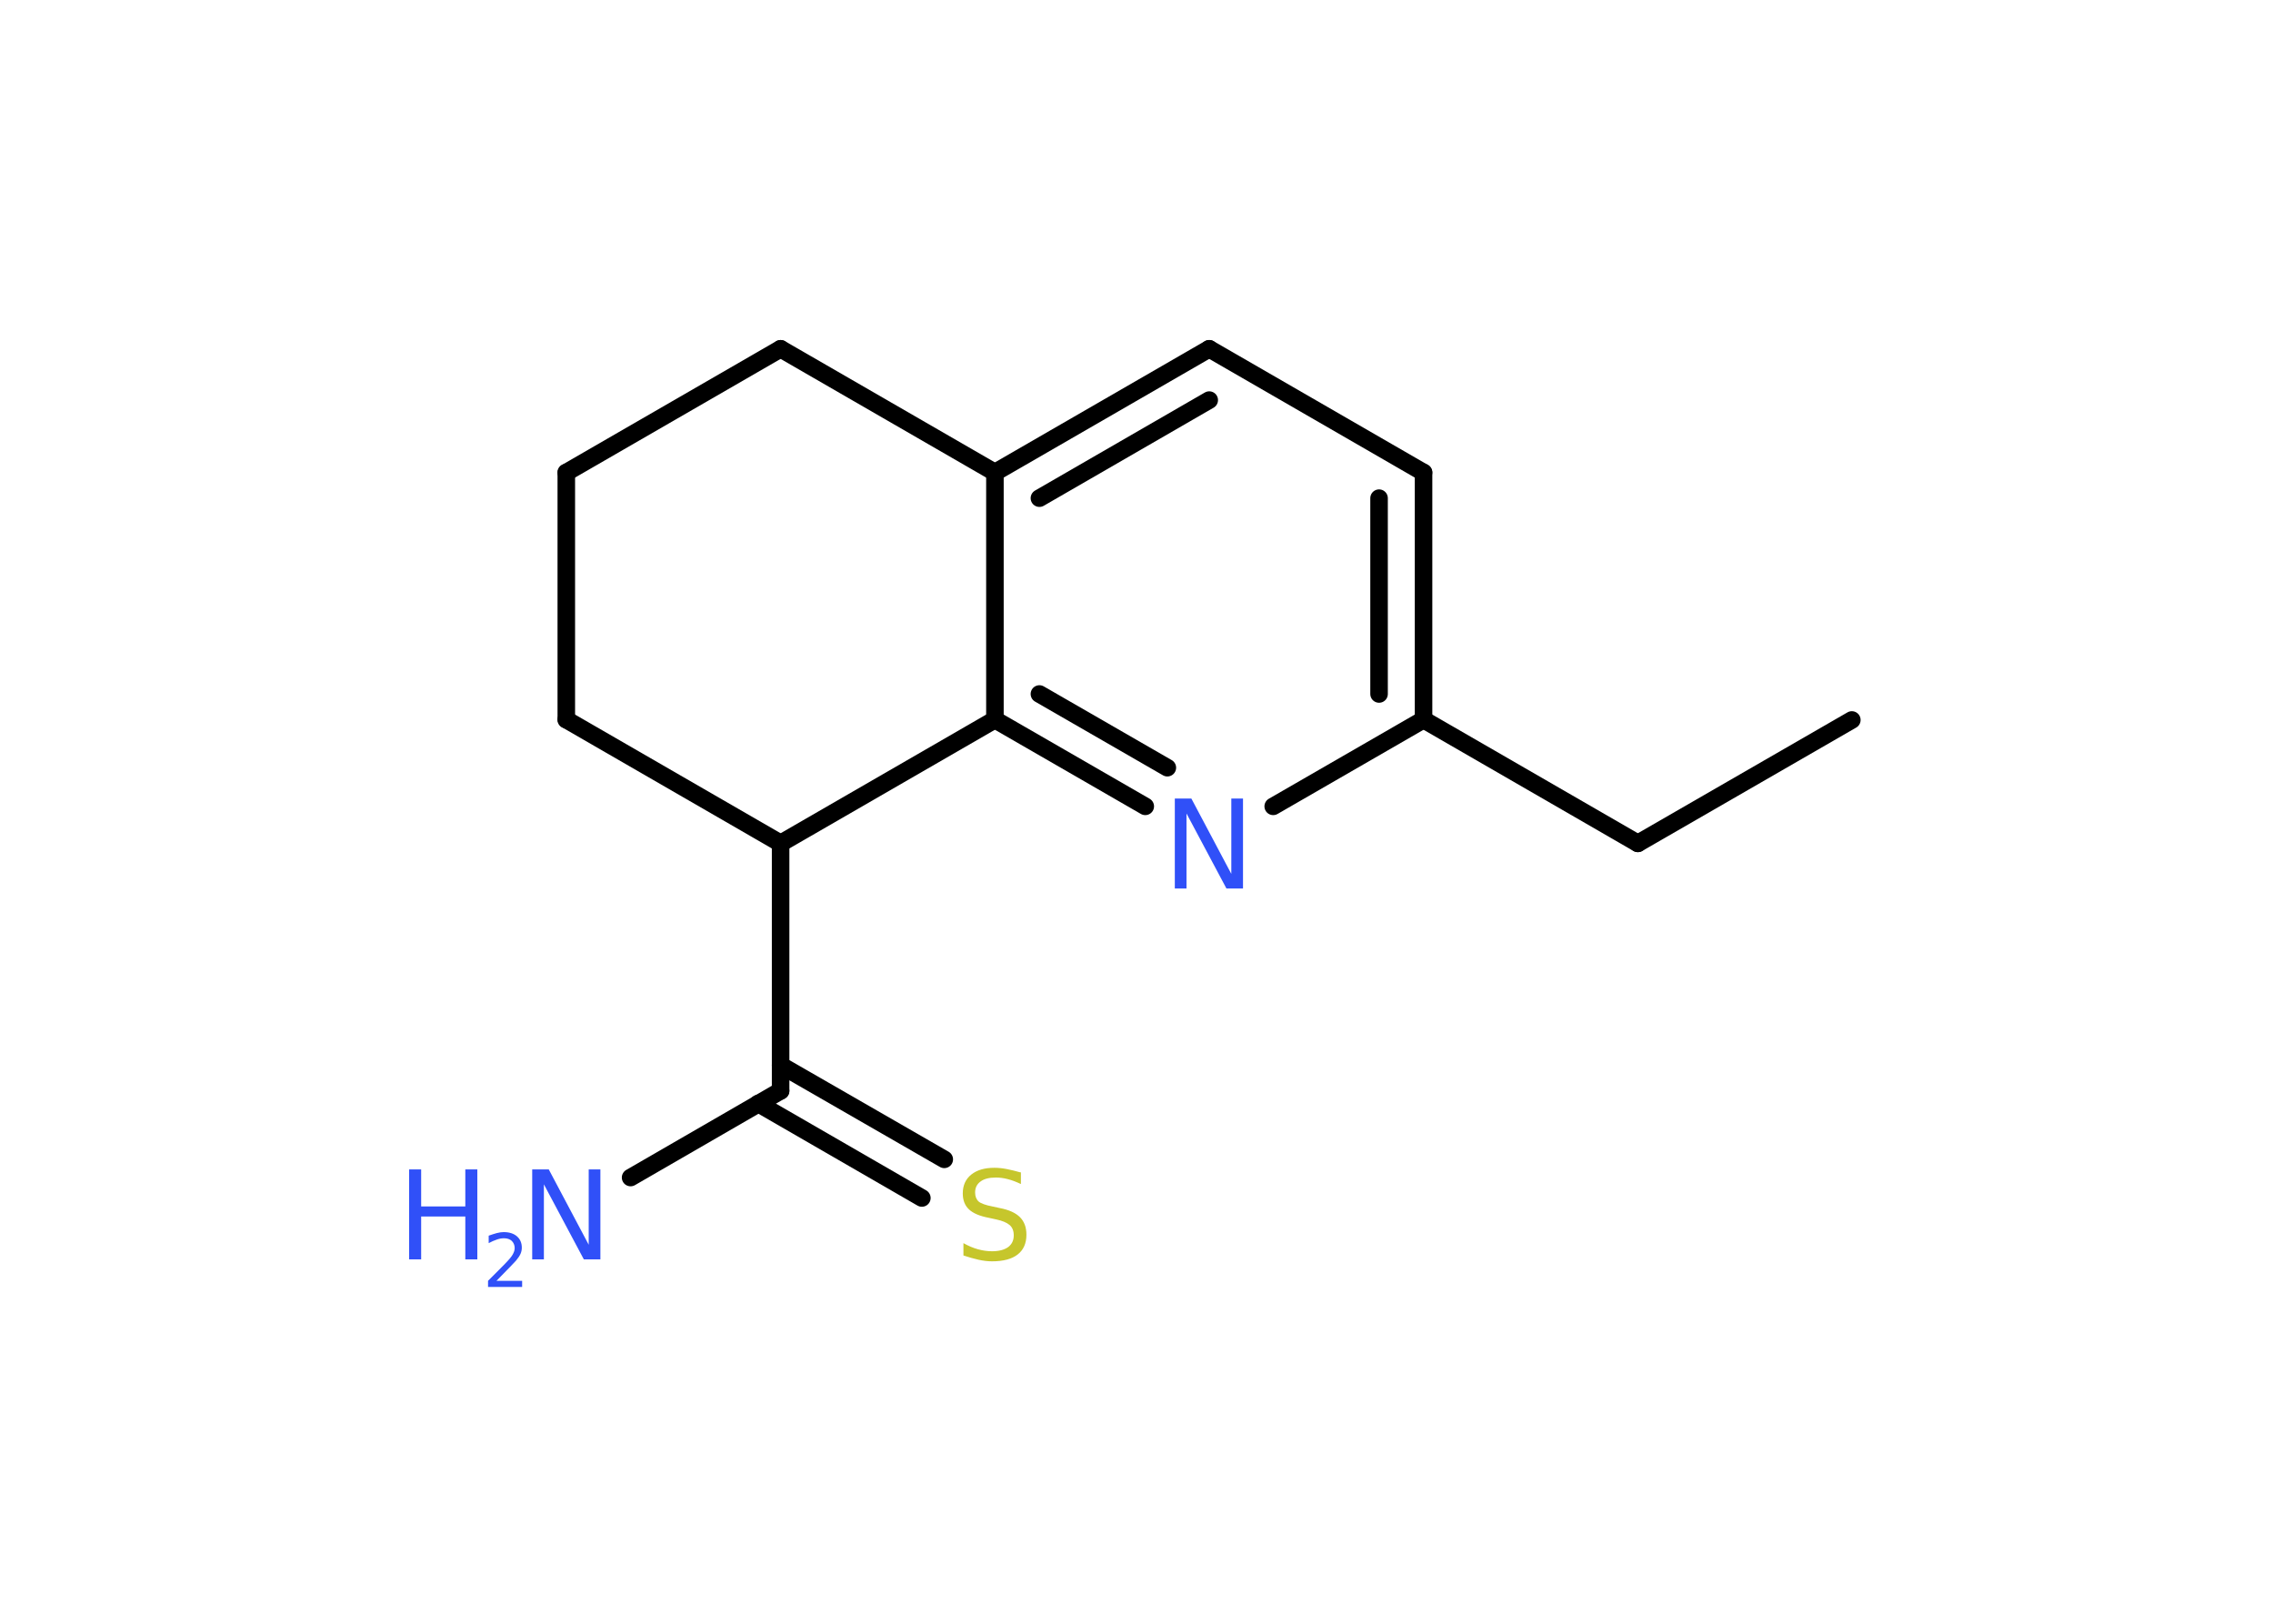 <?xml version='1.0' encoding='UTF-8'?>
<!DOCTYPE svg PUBLIC "-//W3C//DTD SVG 1.1//EN" "http://www.w3.org/Graphics/SVG/1.1/DTD/svg11.dtd">
<svg version='1.2' xmlns='http://www.w3.org/2000/svg' xmlns:xlink='http://www.w3.org/1999/xlink' width='70.0mm' height='50.0mm' viewBox='0 0 70.0 50.0'>
  <desc>Generated by the Chemistry Development Kit (http://github.com/cdk)</desc>
  <g stroke-linecap='round' stroke-linejoin='round' stroke='#000000' stroke-width='.54' fill='#3050F8'>
    <rect x='.0' y='.0' width='70.0' height='50.0' fill='#FFFFFF' stroke='none'/>
    <g id='mol1' class='mol'>
      <line id='mol1bnd1' class='bond' x1='57.03' y1='22.17' x2='50.44' y2='25.97'/>
      <line id='mol1bnd2' class='bond' x1='50.44' y1='25.97' x2='43.84' y2='22.16'/>
      <g id='mol1bnd3' class='bond'>
        <line x1='43.84' y1='22.16' x2='43.84' y2='14.55'/>
        <line x1='42.47' y1='21.37' x2='42.47' y2='15.34'/>
      </g>
      <line id='mol1bnd4' class='bond' x1='43.84' y1='14.55' x2='37.24' y2='10.74'/>
      <g id='mol1bnd5' class='bond'>
        <line x1='37.24' y1='10.74' x2='30.64' y2='14.55'/>
        <line x1='37.24' y1='12.32' x2='32.01' y2='15.34'/>
      </g>
      <line id='mol1bnd6' class='bond' x1='30.64' y1='14.55' x2='30.64' y2='22.16'/>
      <g id='mol1bnd7' class='bond'>
        <line x1='30.64' y1='22.16' x2='35.27' y2='24.83'/>
        <line x1='32.01' y1='21.37' x2='35.95' y2='23.64'/>
      </g>
      <line id='mol1bnd8' class='bond' x1='43.84' y1='22.16' x2='39.21' y2='24.83'/>
      <line id='mol1bnd9' class='bond' x1='30.64' y1='22.16' x2='24.04' y2='25.97'/>
      <line id='mol1bnd10' class='bond' x1='24.04' y1='25.97' x2='24.04' y2='33.59'/>
      <line id='mol1bnd11' class='bond' x1='24.04' y1='33.59' x2='19.42' y2='36.26'/>
      <g id='mol1bnd12' class='bond'>
        <line x1='24.04' y1='32.8' x2='29.08' y2='35.7'/>
        <line x1='23.35' y1='33.98' x2='28.39' y2='36.89'/>
      </g>
      <line id='mol1bnd13' class='bond' x1='24.04' y1='25.97' x2='17.44' y2='22.16'/>
      <line id='mol1bnd14' class='bond' x1='17.44' y1='22.16' x2='17.44' y2='14.55'/>
      <line id='mol1bnd15' class='bond' x1='17.44' y1='14.55' x2='24.04' y2='10.74'/>
      <line id='mol1bnd16' class='bond' x1='30.64' y1='14.55' x2='24.04' y2='10.74'/>
      <path id='mol1atm8' class='atom' d='M36.19 24.59h.5l1.23 2.32v-2.32h.36v2.77h-.51l-1.23 -2.31v2.31h-.36v-2.77z' stroke='none'/>
      <g id='mol1atm11' class='atom'>
        <path d='M16.4 36.01h.5l1.23 2.32v-2.32h.36v2.77h-.51l-1.23 -2.31v2.31h-.36v-2.77z' stroke='none'/>
        <path d='M12.6 36.01h.37v1.14h1.36v-1.14h.37v2.77h-.37v-1.32h-1.36v1.32h-.37v-2.77z' stroke='none'/>
        <path d='M15.3 39.44h.78v.19h-1.05v-.19q.13 -.13 .35 -.35q.22 -.22 .28 -.29q.11 -.12 .15 -.21q.04 -.08 .04 -.16q.0 -.13 -.09 -.22q-.09 -.08 -.24 -.08q-.11 .0 -.22 .04q-.12 .04 -.25 .11v-.23q.14 -.05 .25 -.08q.12 -.03 .21 -.03q.26 .0 .41 .13q.15 .13 .15 .35q.0 .1 -.04 .19q-.04 .09 -.14 .21q-.03 .03 -.18 .19q-.15 .15 -.42 .43z' stroke='none'/>
      </g>
      <path id='mol1atm12' class='atom' d='M31.44 36.1v.36q-.21 -.1 -.4 -.15q-.19 -.05 -.37 -.05q-.31 .0 -.47 .12q-.17 .12 -.17 .34q.0 .18 .11 .28q.11 .09 .42 .15l.23 .05q.42 .08 .62 .28q.2 .2 .2 .54q.0 .4 -.27 .61q-.27 .21 -.79 .21q-.2 .0 -.42 -.05q-.22 -.05 -.46 -.13v-.38q.23 .13 .45 .19q.22 .06 .43 .06q.32 .0 .5 -.13q.17 -.13 .17 -.36q.0 -.21 -.13 -.32q-.13 -.11 -.41 -.17l-.23 -.05q-.42 -.08 -.61 -.26q-.19 -.18 -.19 -.49q.0 -.37 .26 -.58q.26 -.21 .71 -.21q.19 .0 .39 .04q.2 .04 .41 .1z' stroke='none' fill='#C6C62C'/>
    </g>
  </g>
</svg>
